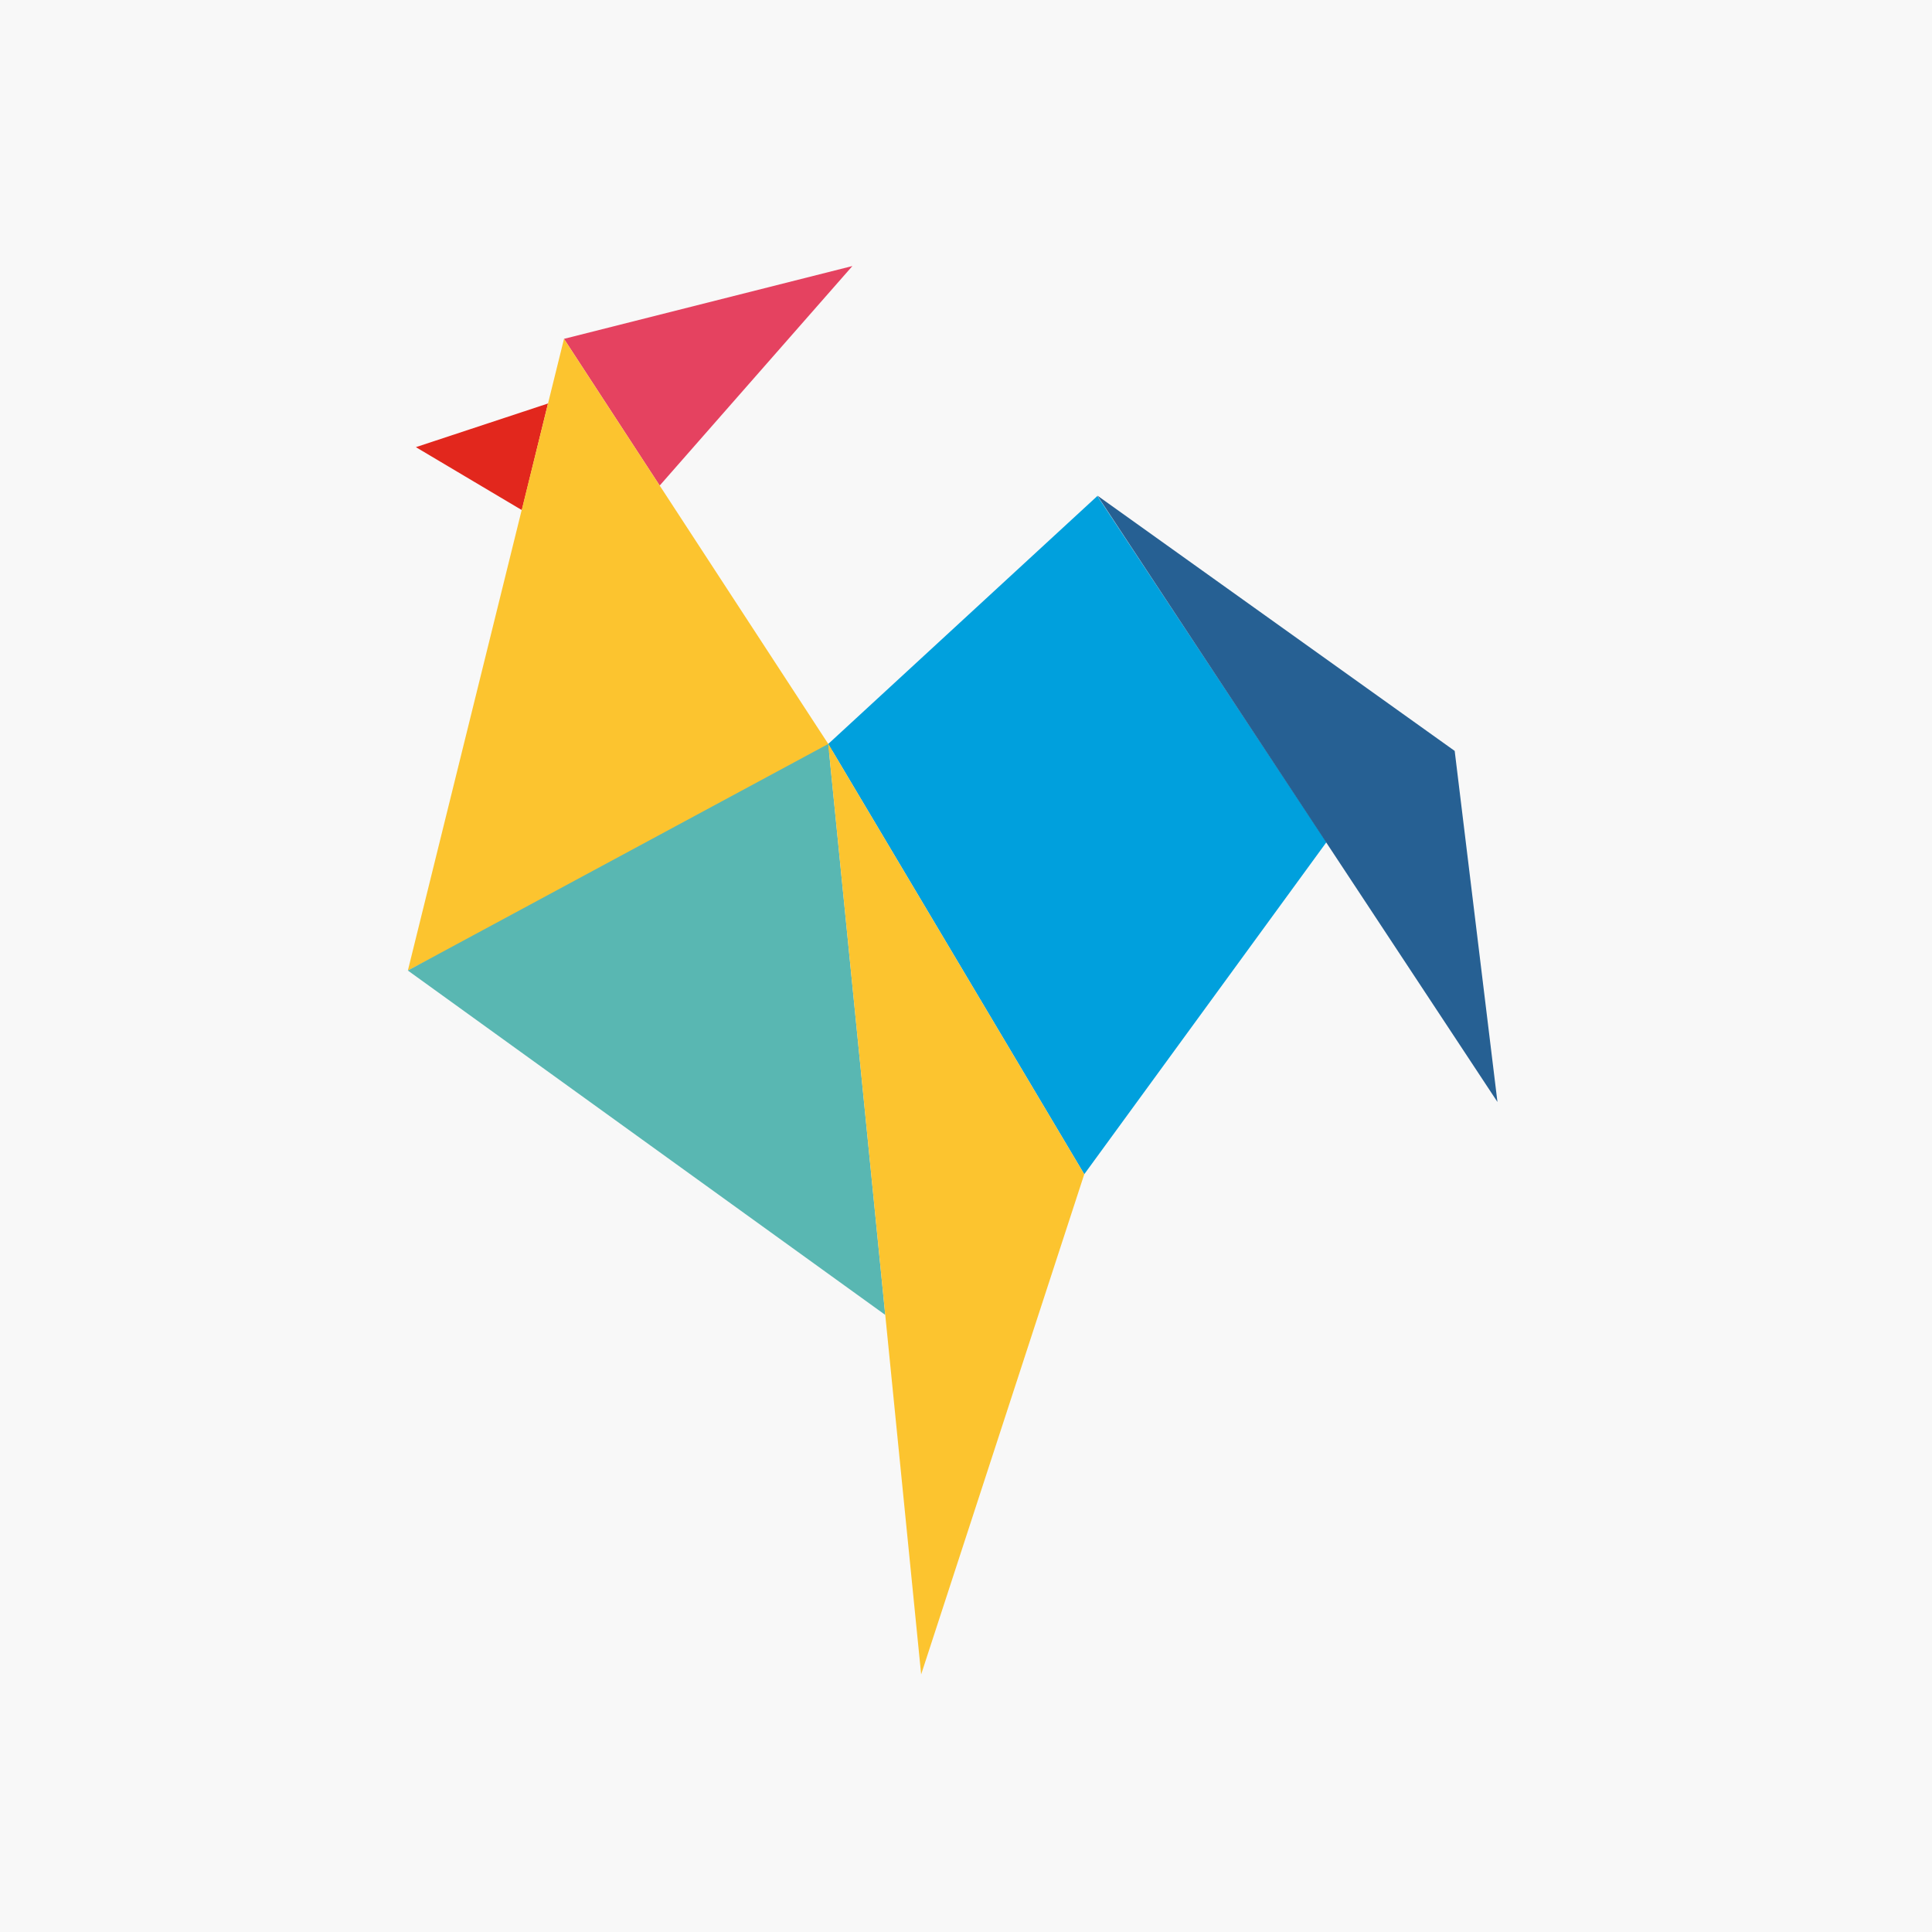 <?xml version="1.0" encoding="UTF-8" standalone="no"?>
<svg width="90px" height="90px" viewBox="0 0 90 90" version="1.1" xmlns="http://www.w3.org/2000/svg" xmlns:xlink="http://www.w3.org/1999/xlink" xmlns:sketch="http://www.bohemiancoding.com/sketch/ns">
    <!-- Generator: sketchtool 3.4 (381) - http://www.bohemiancoding.com/sketch -->
    <title>logo-mobile</title>
    <desc>Created with sketchtool.</desc>
    <defs></defs>
    <g id="Web" stroke="none" stroke-width="1" fill="none" fill-rule="evenodd" sketch:type="MSPage">
        <g id="About---Mobile" sketch:type="MSArtboardGroup">
            <g id="Top" sketch:type="MSLayerGroup">
                <g id="Header---ON" sketch:type="MSShapeGroup">
                    <g id="logo-mobile">
                        <rect id="Rectangle-209" fill="#F8F8F8" x="0" y="0" width="90" height="90"></rect>
                        <g id="Page-1" transform="translate(19, 12)">
                            <path d="M0.373,8.83 L5.309,11.762 L6.529,6.796 L0.373,8.83 Z" id="Fill-1" fill="#E2271D"></path>
                            <path d="M20.708,0.393 L7.273,3.785 L11.731,10.62 L20.708,0.393 Z" id="Fill-2" fill="#E54260"></path>
                            <path d="M0,33.211 L19.774,22.948 L7.273,3.785 L0,33.211 Z" id="Fill-3" fill="#FCC42F"></path>
                            <path d="M0,33.211 L22.239,49.254 L19.584,22.656 L0,33.211 Z" id="Fill-4" fill="#59B7B2"></path>
                            <path d="M19.583,22.656 L32.119,11.105 L42.792,27.23 L31.509,42.7 L19.583,22.656 Z" id="Fill-5" fill="#00A0DD"></path>
                            <path d="M23.911,66 L31.509,42.7 L19.583,22.656 L23.911,66 Z" id="Fill-6" fill="#FCC42F"></path>
                            <path d="M50.757,39.334 L48.765,22.98 L32.119,11.086 L50.757,39.334 Z" id="Fill-7" fill="#266093"></path>
                        </g>
                    </g>
                </g>
            </g>
        </g>
    </g>
</svg>